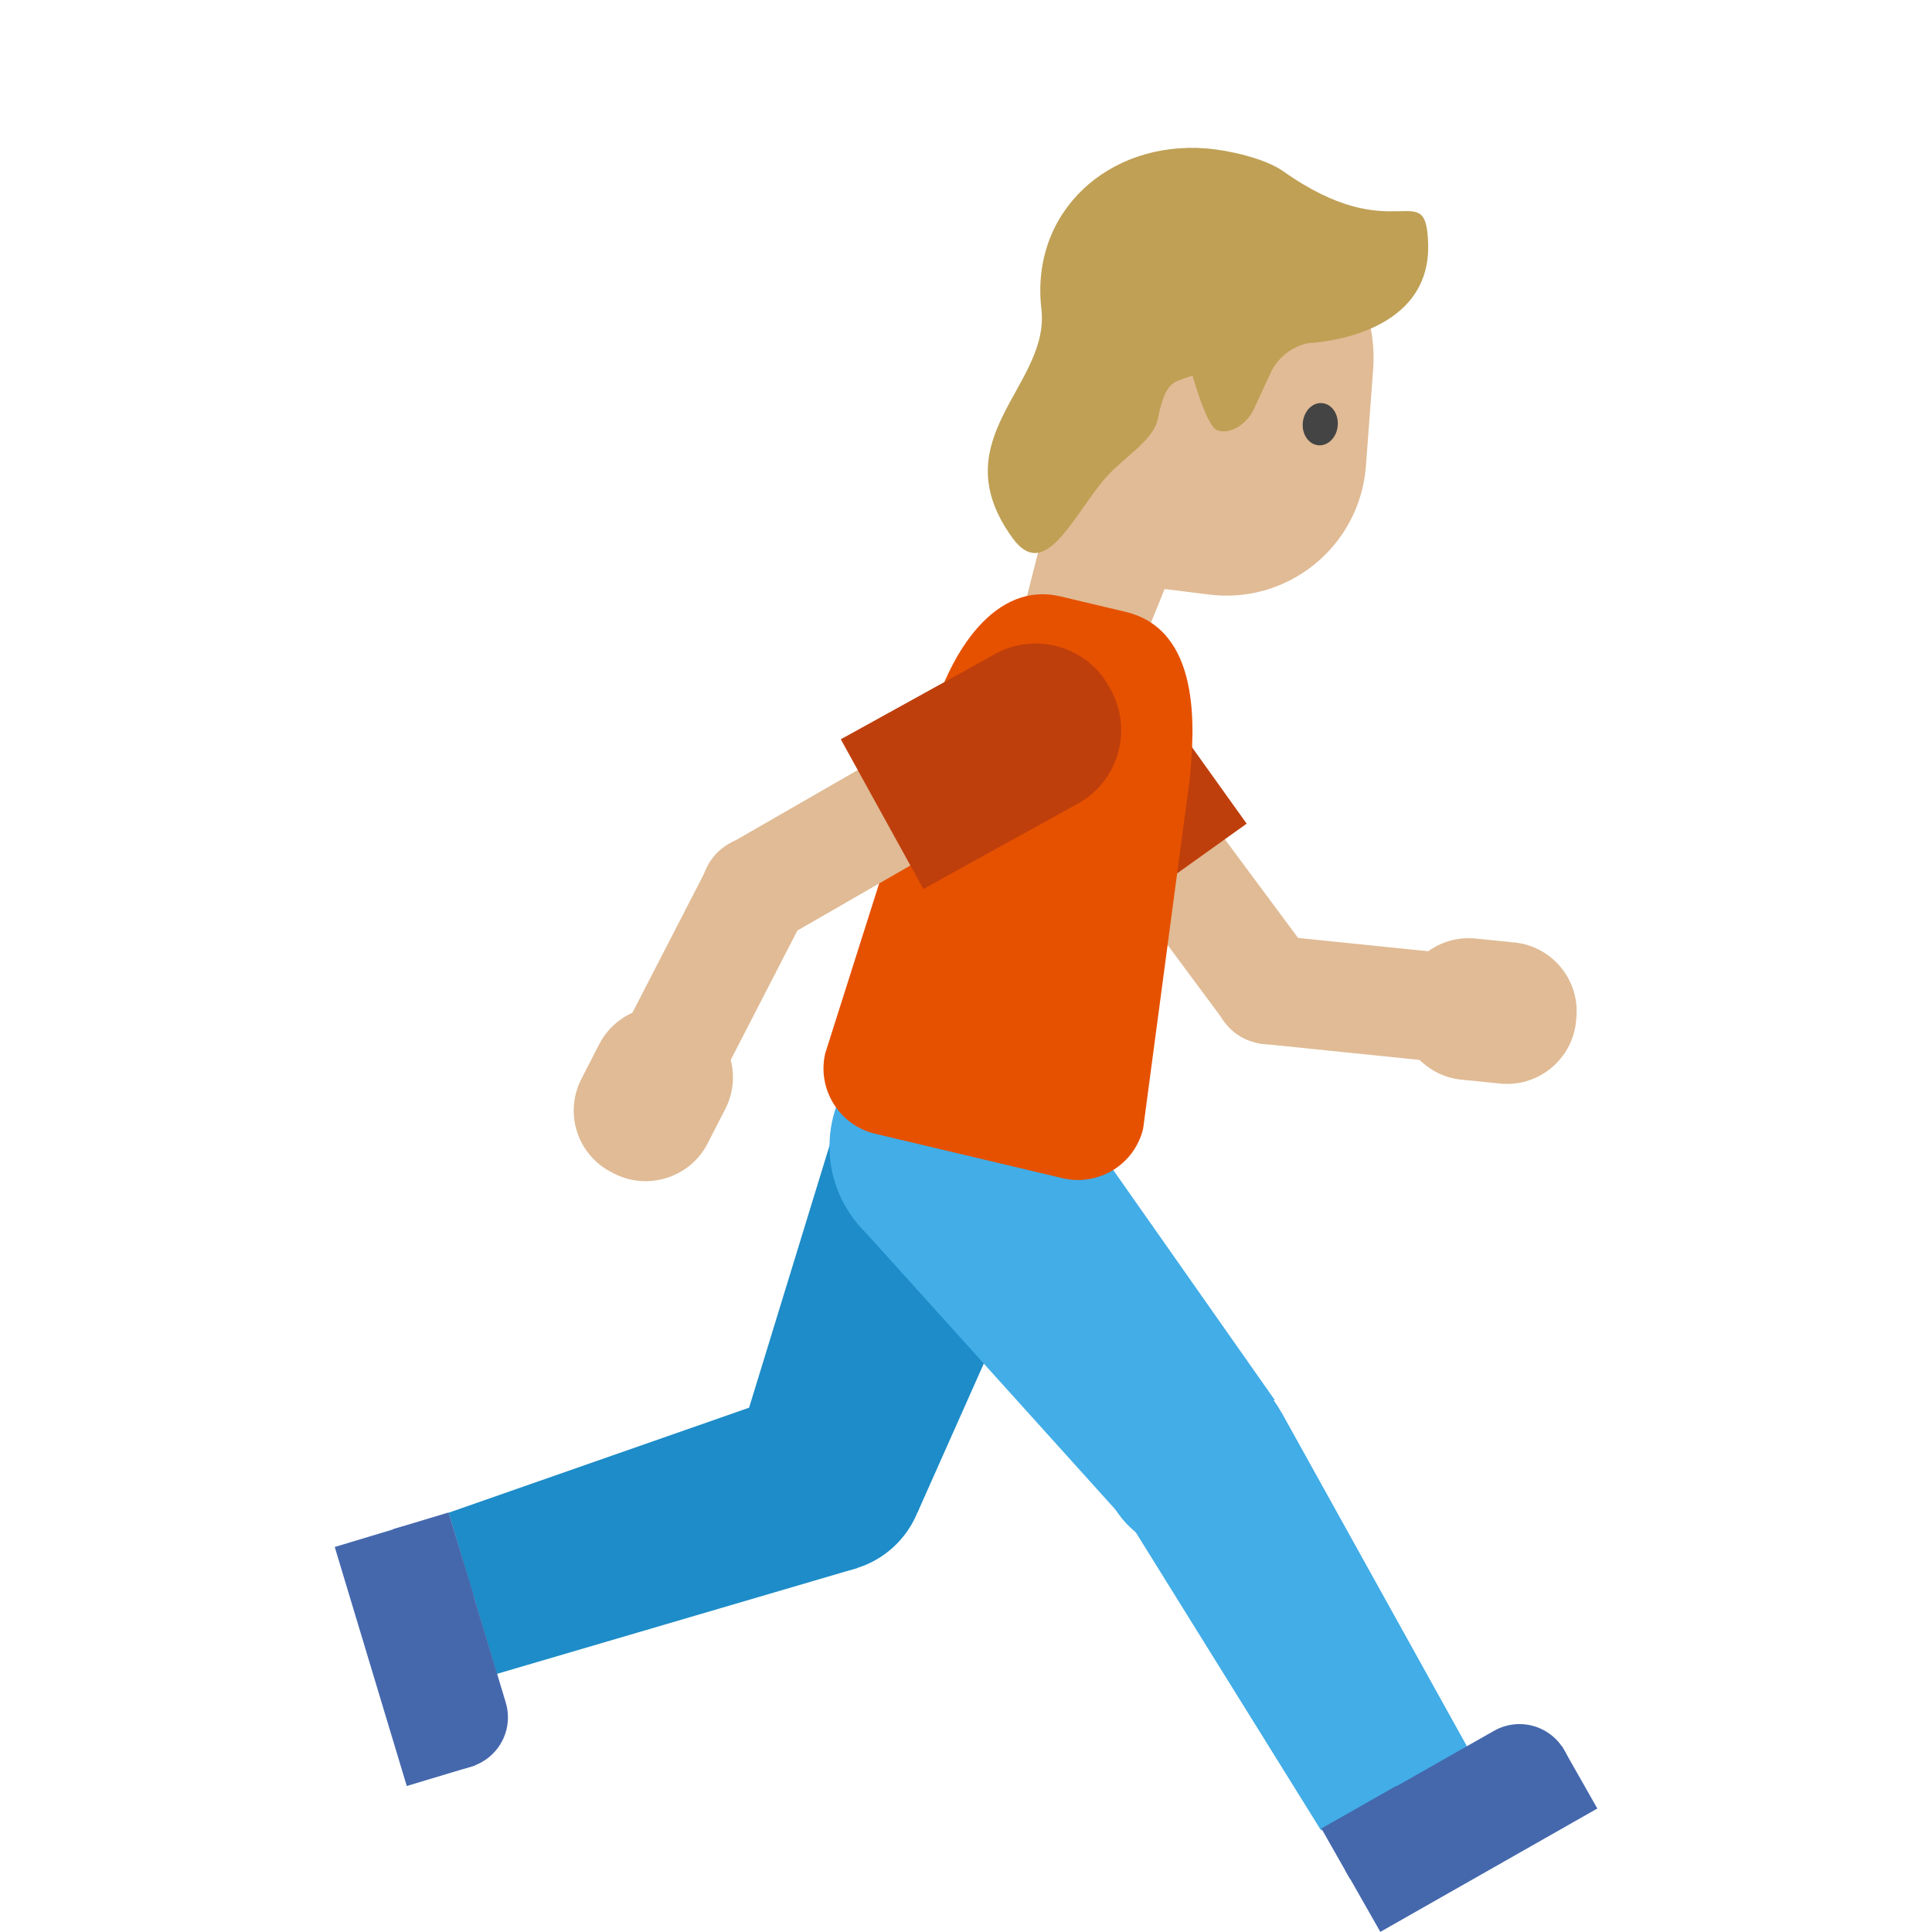 <?xml version='1.0' encoding='utf-8'?>
<svg xmlns="http://www.w3.org/2000/svg" width="100%" height="100%" viewBox="0 0 128 128" version="1.1" xml:space="preserve" style="fill-rule:evenodd;clip-rule:evenodd;stroke-linejoin:round;stroke-miterlimit:2;"><g transform="scale(0.24)"><g><g><path d="M247.106,388.43c-10.538,-10.175 -27.355,-9.88 -37.53,0.659c-10.174,10.538 -9.879,27.355 0.659,37.529c10.538,10.175 27.355,9.88 37.53,-0.658c10.175,-10.538 9.88,-27.355 -0.659,-37.53Z" style="fill:#1d8cc8;" /></g><path d="M202.854,401.417l50.459,16.041l45.208,-101.583l-62.5,-22.542l-33.167,108.084Z" style="fill:#1d8cc8;fill-rule:nonzero;" /><path d="M123.854,417.583l13.292,44.5l99.458,-29.208l-15.583,-49.25l-97.167,33.958Z" style="fill:#1d8cc8;fill-rule:nonzero;" /></g><g><path d="M100.063,439.625l11.666,38.75c1.788,5.983 7.329,10.117 13.575,10.117c1.4,-0 2.792,-0.209 4.134,-0.617l0.666,-0.208c5.984,-1.788 10.117,-7.329 10.117,-13.575c-0,-1.4 -0.208,-2.792 -0.617,-4.134l-11.666,-38.75c-1.788,-5.983 -7.33,-10.116 -13.575,-10.116c-1.4,-0 -2.792,0.208 -4.134,0.616l-0.666,0.209c-7.542,2.25 -11.792,10.166 -9.5,17.708Z" style="fill:#4568ad;fill-rule:nonzero;" /><path d="M131.158,487.35l-19.883,-65.988l-18.871,5.684l19.884,65.987l18.87,-5.683Z" style="fill:#4568ad;fill-rule:nonzero;" /><path d="M130.721,440.333l-6.875,-22.82l-15.321,4.616l6.875,22.821l15.321,-4.617Z" style="fill:#4568ad;fill-rule:nonzero;" /></g><g><g><path d="M355.936,395.518c-3.81,-14.144 -18.387,-22.534 -32.532,-18.724c-14.144,3.81 -22.535,18.387 -18.724,32.531c3.81,14.145 18.387,22.535 32.531,18.725c14.145,-3.81 22.535,-18.387 18.725,-32.532Z" style="fill:#42ade7;" /></g><path d="M312.188,421.458l39.666,-35.041l-63.875,-90.959l-51.5,42.042l75.709,83.958Z" style="fill:#42ade7;fill-rule:nonzero;" /><path d="M364.688,505.292l40.458,-22.875l-51.375,-92.5l-44.542,26.166l55.459,89.209Z" style="fill:#42ade7;fill-rule:nonzero;" /></g><g><path d="M391.604,523.125l35.209,-20c4.437,-2.521 7.187,-7.25 7.187,-12.354c0,-2.463 -0.637,-4.879 -1.854,-7.021l-0.333,-0.625c-2.521,-4.437 -7.25,-7.188 -12.355,-7.188c-2.462,0 -4.879,0.638 -7.02,1.855l-35.209,20c-4.437,2.521 -7.187,7.25 -7.187,12.354c-0,2.462 0.637,4.879 1.854,7.021l0.333,0.625c3.859,6.77 12.596,9.175 19.375,5.333Z" style="fill:#4568ad;fill-rule:nonzero;" /><path d="M431.208,482.108l-59.908,34.059l9.742,17.133l59.908,-34.058l-9.742,-17.134Z" style="fill:#4568ad;fill-rule:nonzero;" /><path d="M385.483,492.979l-20.716,11.779l7.908,13.909l20.717,-11.779l-7.909,-13.909Z" style="fill:#4568ad;fill-rule:nonzero;" /></g><circle cx="262.188" cy="316.5" r="33.208" style="fill:#42ade7;" /><path d="M338.05,282.067l24.158,-17.929l-36.275,-48.888l-24.158,17.925l36.275,48.892Z" style="fill:#e0bb95;fill-rule:nonzero;" /><g><path d="M353.196,258.069c-8.255,-1.641 -16.29,3.728 -17.932,11.983c-1.641,8.255 3.728,16.29 11.984,17.931c8.255,1.642 16.289,-3.728 17.931,-11.983c1.641,-8.255 -3.728,-16.29 -11.983,-17.931Z" style="fill:#e0bb95;" /></g><path d="M344.146,227.375l-38.417,27.458l-28.416,-39.75c-7.33,-10.279 -4.925,-24.766 5.333,-32.125l0.958,-0.666c10.279,-7.329 24.767,-4.925 32.125,5.333l28.417,39.75Z" style="fill:#bf3f0c;fill-rule:nonzero;" /><path d="M399.158,293.342l3.067,-29.925l-51.275,-5.25l-3.067,29.925l51.275,5.25Z" style="fill:#e0bb95;fill-rule:nonzero;" /><path d="M435.146,281.042l-0.083,0.958c-0.955,9.721 -9.225,17.217 -18.992,17.217c-0.629,-0 -1.258,-0.029 -1.883,-0.092l-10.75,-1.083c-9.721,-0.954 -17.217,-9.225 -17.217,-18.992c-0,-0.629 0.029,-1.258 0.092,-1.883l0.083,-0.959c0.954,-9.721 9.225,-17.216 18.992,-17.216c0.629,-0 1.258,0.029 1.883,0.091l10.75,1.084c9.717,0.941 17.221,9.204 17.221,18.97c-0,0.634 -0.034,1.271 -0.096,1.905Z" style="fill:#e0bb95;fill-rule:nonzero;" /><g><path d="M292.604,128.833l-10.791,42.334l31.291,12.083l32.667,-80.333l-53.167,25.916Z" style="fill:#e0bb95;fill-rule:nonzero;" /><path d="M295.021,85.917l-8.458,72.333l47.166,5.875c21.917,2.75 41.667,-13.417 43.334,-35.458l2,-26.709c1.875,-24.666 -18,-45.583 -42.709,-45l-9.833,0.25c-16.208,0.417 -29.625,12.625 -31.5,28.709Z" style="fill:#e0bb95;fill-rule:nonzero;" /><path d="M359.646,116.625c-0.333,3.208 1.583,6.042 4.25,6.292c2.667,0.25 5.083,-2.125 5.375,-5.334c0.333,-3.208 -1.583,-6.041 -4.25,-6.291c-2.667,-0.292 -5.042,2.125 -5.375,5.333" style="fill:#444;fill-rule:nonzero;" /></g><path d="M241.521,312.958l51.833,12.292c9.917,2.333 19.834,-3.792 22.209,-13.667l12.75,-95.708c1.708,-15.625 3,-42.125 -17.709,-47l-17.916,-4.25c-17.834,-4.208 -30.25,15.083 -35.459,33.458l-29.416,92.667c-2.33,9.85 3.858,19.875 13.708,22.208Z" style="fill:#e65100;fill-rule:nonzero;" /><g><path d="M201.258,233.017l15.013,26.075l52.762,-30.375l-15.008,-26.071l-52.767,30.371Z" style="fill:#e0bb95;fill-rule:nonzero;" /><g><path d="M213.495,231.625c-8.01,-2.584 -16.611,1.821 -19.195,9.831c-2.585,8.011 1.821,16.612 9.831,19.196c8.01,2.584 16.611,-1.821 19.195,-9.831c2.585,-8.011 -1.821,-16.612 -9.831,-19.196Z" style="fill:#e0bb95;" /></g><path d="M254.896,245.417l-22.792,-41.334l42.75,-23.625c11.067,-6.083 25.175,-2.004 31.292,9.042l0.541,1c6.084,11.067 2.005,25.175 -9.041,31.292l-42.75,23.625Z" style="fill:#bf3f0c;fill-rule:nonzero;" /><path d="M171.258,286.021l26.746,13.779l23.604,-45.821l-26.745,-13.779l-23.605,45.821Z" style="fill:#e0bb95;fill-rule:nonzero;" /><path d="M169.604,324l-0.833,-0.417c-6.375,-3.254 -10.4,-9.833 -10.4,-16.991c-0,-3.029 0.725,-6.021 2.108,-8.717l4.917,-9.583c3.254,-6.375 9.833,-10.4 16.992,-10.4c3.029,-0 6.02,0.725 8.716,2.108l0.834,0.417c6.375,3.254 10.4,9.833 10.4,16.991c-0,3.03 -0.725,6.021 -2.109,8.717l-4.916,9.583c-4.792,9.309 -16.38,13.046 -25.709,8.292Z" style="fill:#e0bb95;fill-rule:nonzero;" /></g><g><path d="M279.519,148.53c8.668,11.943 15.957,-4.667 24.907,-15.731c4.972,-6.146 13.897,-10.877 15.18,-17.118c2.251,-10.973 4.424,-10.078 9.6,-12.007c-0,-0 3.715,13.398 6.541,14.936c2.826,1.537 8.105,-0.738 10.406,-5.715l4.576,-9.914c1.981,-4.293 5.919,-7.38 10.562,-8.281c0,-0 33.714,-1.135 32.951,-27.342c-0.561,-19.264 -8.989,1.847 -40.047,-20.11c-5.048,-3.57 -15.201,-5.799 -21.035,-6.266c-27.005,-2.214 -48.815,17.397 -45.682,44.289c2.482,21.297 -27.925,35.725 -7.959,63.259Z" style="fill:#bfa055;fill-rule:nonzero;" /></g></g></svg>